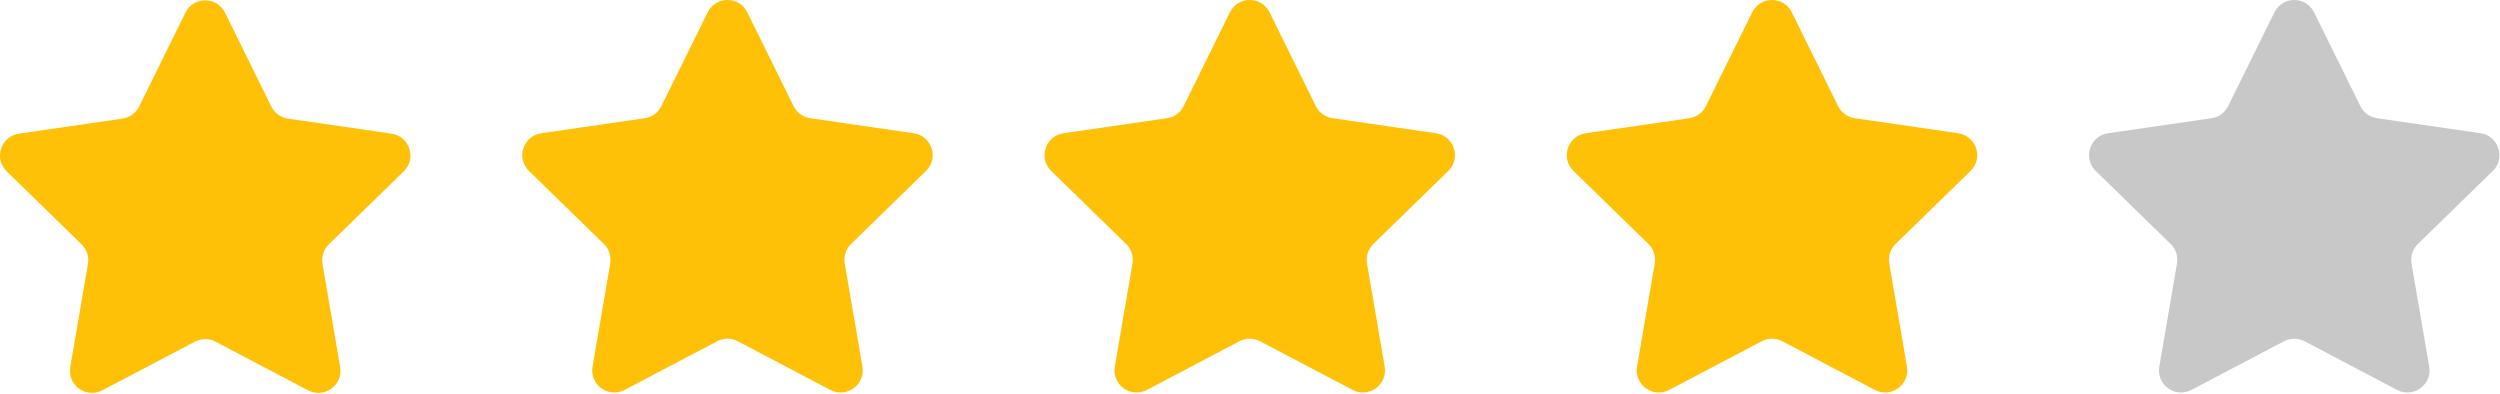 <svg viewBox="0 0 292 46" fill="none" xmlns="http://www.w3.org/2000/svg">
<path d="M26.284 1.486L31.691 12.442C32.067 13.204 32.794 13.732 33.635 13.854L45.726 15.611C47.844 15.919 48.689 18.521 47.157 20.014L38.408 28.542C37.8 29.135 37.522 29.99 37.666 30.827L39.731 42.869C40.093 44.978 37.879 46.586 35.985 45.591L25.171 39.906C24.419 39.511 23.52 39.511 22.768 39.906L11.954 45.591C10.06 46.587 7.846 44.978 8.208 42.869L10.273 30.827C10.417 29.99 10.139 29.135 9.531 28.542L0.782 20.014C-0.75 18.52 0.095 15.918 2.213 15.611L14.304 13.854C15.145 13.732 15.872 13.204 16.248 12.442L21.655 1.486C22.601 -0.433 25.337 -0.433 26.284 1.486Z" fill="#FFC107"/>
<path d="M87.284 1.439L92.691 12.395C93.067 13.157 93.794 13.685 94.635 13.807L106.726 15.564C108.844 15.872 109.689 18.474 108.157 19.967L99.408 28.495C98.8 29.088 98.522 29.943 98.666 30.78L100.731 42.822C101.093 44.931 98.879 46.539 96.985 45.544L86.171 39.859C85.419 39.464 84.52 39.464 83.768 39.859L72.954 45.544C71.06 46.54 68.846 44.931 69.208 42.822L71.273 30.78C71.417 29.943 71.139 29.088 70.531 28.495L61.782 19.967C60.25 18.473 61.095 15.871 63.213 15.564L75.304 13.807C76.145 13.685 76.872 13.157 77.248 12.395L82.655 1.439C83.601 -0.48 86.337 -0.48 87.284 1.439Z" fill="#FFC107"/>
<path d="M148.284 1.439L153.691 12.395C154.067 13.157 154.794 13.685 155.635 13.807L167.726 15.564C169.844 15.872 170.689 18.474 169.157 19.967L160.408 28.495C159.8 29.088 159.522 29.943 159.666 30.78L161.731 42.822C162.093 44.931 159.879 46.539 157.985 45.544L147.171 39.859C146.419 39.464 145.52 39.464 144.768 39.859L133.954 45.544C132.06 46.54 129.846 44.931 130.208 42.822L132.273 30.78C132.417 29.943 132.139 29.088 131.531 28.495L122.782 19.967C121.25 18.473 122.095 15.871 124.213 15.564L136.304 13.807C137.145 13.685 137.872 13.157 138.248 12.395L143.655 1.439C144.601 -0.48 147.337 -0.48 148.284 1.439Z" fill="#FFC107"/>
<path d="M209.284 1.439L214.691 12.395C215.067 13.157 215.794 13.685 216.635 13.807L228.726 15.564C230.844 15.872 231.689 18.474 230.157 19.967L221.408 28.495C220.8 29.088 220.522 29.943 220.666 30.78L222.731 42.822C223.093 44.931 220.879 46.539 218.985 45.544L208.171 39.859C207.419 39.464 206.52 39.464 205.768 39.859L194.954 45.544C193.06 46.54 190.846 44.931 191.208 42.822L193.273 30.78C193.417 29.943 193.139 29.088 192.531 28.495L183.782 19.967C182.25 18.473 183.095 15.871 185.213 15.564L197.304 13.807C198.145 13.685 198.872 13.157 199.248 12.395L204.655 1.439C205.601 -0.48 208.337 -0.48 209.284 1.439Z" fill="#FFC107"/>
<path d="M270.284 1.439L275.691 12.395C276.067 13.157 276.794 13.685 277.635 13.807L289.726 15.564C291.844 15.872 292.689 18.474 291.157 19.967L282.408 28.495C281.8 29.088 281.522 29.943 281.666 30.78L283.731 42.822C284.093 44.931 281.879 46.539 279.985 45.544L269.171 39.859C268.419 39.464 267.52 39.464 266.768 39.859L255.954 45.544C254.06 46.54 251.846 44.931 252.208 42.822L254.273 30.78C254.417 29.943 254.139 29.088 253.531 28.495L244.782 19.967C243.25 18.473 244.095 15.871 246.213 15.564L258.304 13.807C259.145 13.685 259.872 13.157 260.248 12.395L265.655 1.439C266.601 -0.48 269.337 -0.48 270.284 1.439Z" fill="#C8C8C8"/>
</svg>
